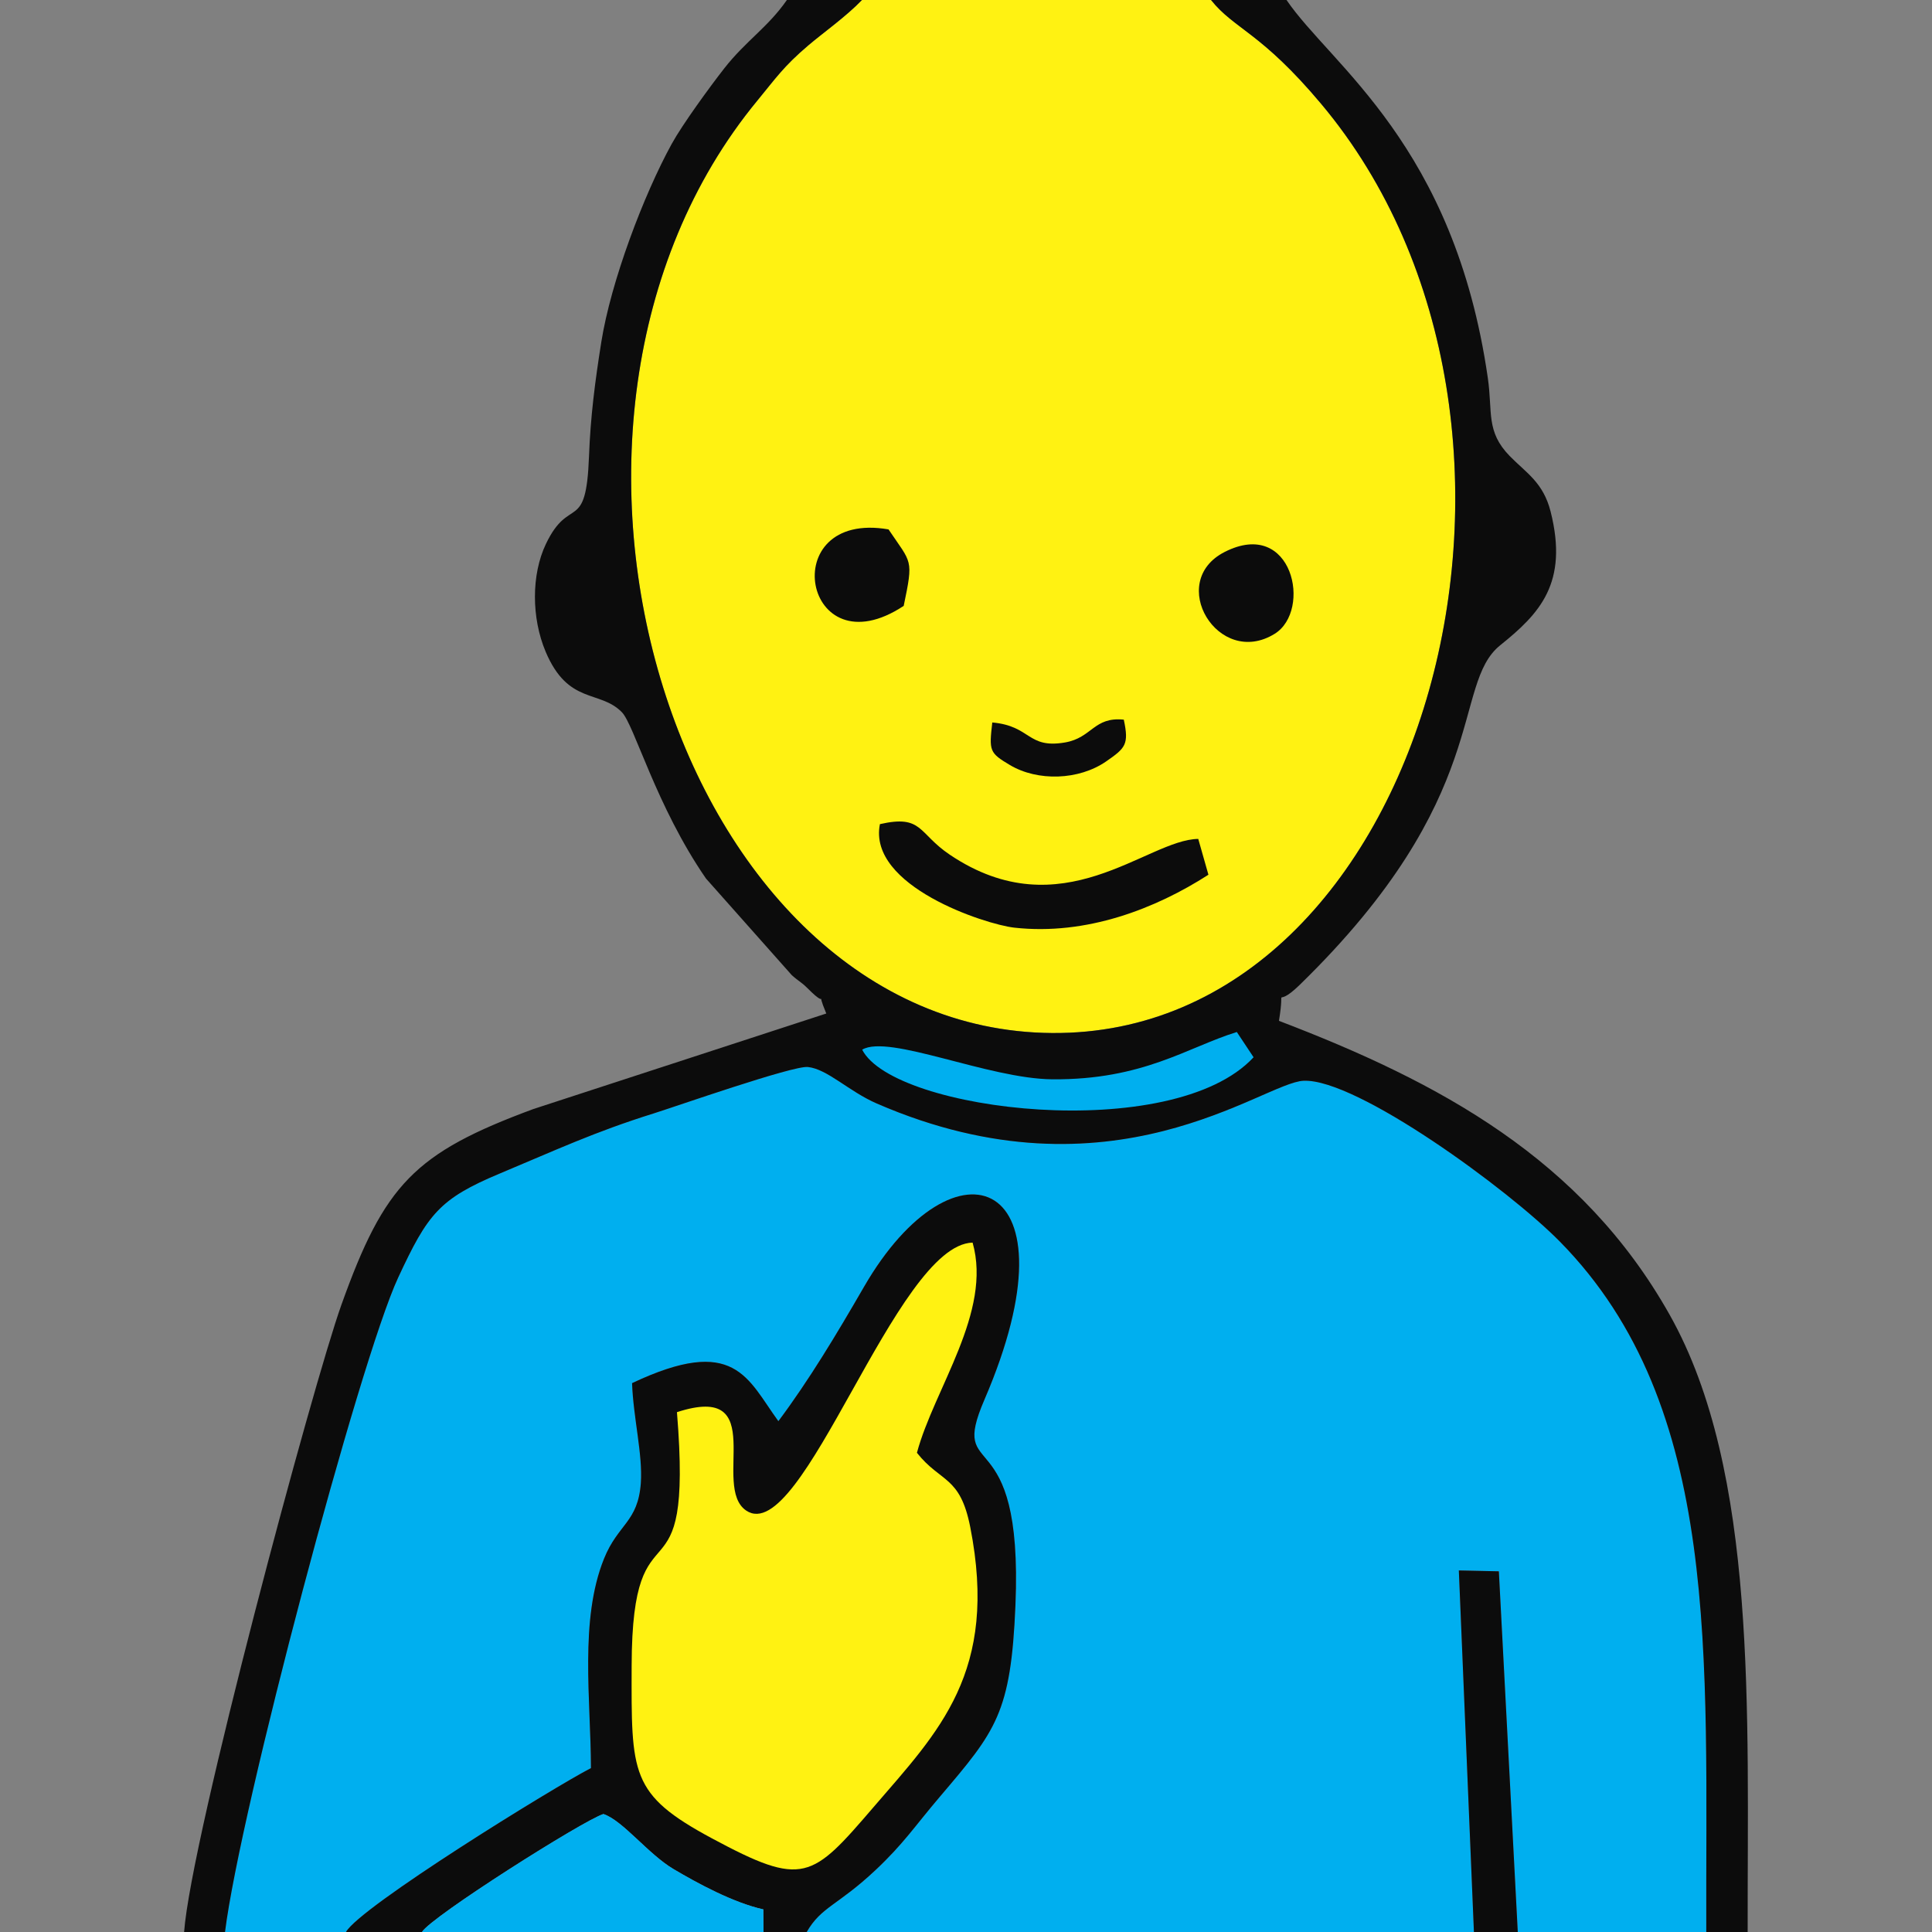 <?xml version="1.0" encoding="UTF-8"?>
<!DOCTYPE svg PUBLIC "-//W3C//DTD SVG 1.1//EN" "http://www.w3.org/Graphics/SVG/1.1/DTD/svg11.dtd">
<!-- Creator: CorelDRAW 2017 -->
<svg xmlns="http://www.w3.org/2000/svg" xml:space="preserve" width="181mm" height="181mm" version="1.1" style="shape-rendering:geometricPrecision; text-rendering:geometricPrecision; image-rendering:optimizeQuality; fill-rule:evenodd; clip-rule:evenodd"
viewBox="0 0 18100 18100"
 xmlns:xlink="http://www.w3.org/1999/xlink">
 <rect x="0" y="0" width="18100" height="18100" fill="#808080" stroke="none"/>
 <defs>
  <style type="text/css">
   <![CDATA[
    .fil0 {fill:none}
    .fil2 {fill:#FFF212}
    .fil1 {fill:#00AFEF}
    .fil3 {fill:#0C0C0C}
   ]]>
  </style>
 </defs>
 <g id="Capa_x0020_1">
  <g id="_1500077163600">
   <rect class="fil0" width="18100" height="18100"/>
   <path class="fil1" d="M2108.08 18100l1133.12 0c131.38,-235.07 1944.65,-1355.15 2295.28,-1535.77 -1.76,-641.26 -108.66,-1387.39 121.96,-1960.81 131.72,-327.49 318.57,-341.46 345.33,-709.94 19.11,-263.1 -71.2,-615.75 -82.23,-935.58 964.62,-455.76 1079.43,-43.43 1370.64,356.44 287.85,-385.31 545.48,-814.22 801.76,-1257.86 846.12,-1464.31 2034.96,-1046.77 1128.66,1056.45 -342.3,794.44 364.95,138.28 290.63,1924.62 -42.17,1013.94 -181.8,1176.21 -708,1794.91 -238.78,280.78 -338.35,438.34 -601.45,686.04 -354.25,333.46 -509.29,343.56 -646.14,581.5l6250.9 0 -141.4 -3387.16 374.88 7.99 177.34 3379.17 1765.96 0c-7.99,-2571.68 149.14,-4921.34 -1370.22,-6466.7 -482.01,-490.35 -1905.42,-1529.29 -2402.17,-1508.34 -381.69,16.08 -1793.4,1170.08 -3997.96,213.7 -263.35,-114.3 -463.41,-323.78 -646.64,-342.55 -141.06,-14.48 -1241.36,371.5 -1444.37,434.96 -557.35,174.4 -917.15,343.91 -1439.57,562.15 -570.14,238.19 -677.37,381.52 -953.77,974.97 -363.42,780.47 -1481.31,4991.28 -1622.54,6131.81z"/>
   <path class="fil2" d="M11345.52 0l-3270.01 0c-151.16,156.8 -361.24,304.68 -501.96,424.19 -233.31,198.13 -306.12,309.06 -477.9,517.46 -2504.6,3037.11 -771.29,8709.97 2760.64,8736.23 3519.73,26.09 5056.17,-5681.52 2522.45,-8703.24 -566.86,-676.1 -813.21,-698.91 -1033.22,-974.64z"/>
   <path class="fil3" d="M1724.79 18100l383.29 0c141.23,-1140.53 1259.12,-5351.34 1622.54,-6131.81 276.4,-593.45 383.63,-736.78 953.77,-974.97 522.42,-218.24 882.22,-387.75 1439.57,-562.15 203.01,-63.46 1303.31,-449.44 1444.37,-434.96 183.23,18.77 383.29,228.25 646.64,342.55 2204.56,956.38 3616.27,-197.62 3997.96,-213.7 496.75,-20.95 1920.16,1017.99 2402.17,1508.34 1519.36,1545.36 1362.23,3895.02 1370.22,6466.7l387.67 0c-3.28,-2047.33 96.2,-4312.4 -730.48,-5781.93 -823.47,-1463.89 -2159.27,-2180.82 -3660.62,-2754.32 63.3,-385.14 -61.86,-87.7 193.84,-336.58 1821.26,-1773.12 1415.58,-2809.96 1879.59,-3182.64 367.38,-295.09 641,-580.83 471.66,-1251.63 -69.18,-274.04 -228.68,-362.25 -383.29,-520.65 -224.64,-230.19 -158.74,-410.48 -204.86,-730.47 -315.12,-2186.46 -1469.53,-2928.97 -1885.98,-3541.78l-707.33 0c220.01,275.73 466.36,298.54 1033.22,974.64 2533.72,3021.72 997.28,8729.33 -2522.45,8703.24 -3531.93,-26.26 -5265.24,-5699.12 -2760.64,-8736.23 171.78,-208.4 244.59,-319.33 477.9,-517.46 140.72,-119.51 350.8,-267.39 501.96,-424.19l-703.54 0c-177.84,255.95 -384.98,383.04 -585.37,638.82 -138.12,176.41 -393.9,528.05 -492.88,707.92 -262.51,477.13 -570.39,1289.67 -660.53,1858.54 -58.41,369.15 -101,693.86 -115.22,1072.95 -27.36,727.02 -182.14,355.34 -402.99,816.57 -138.45,289.11 -136.1,694.12 -3.96,1008.64 211.01,502.3 506.01,356.87 714.4,568.29 116.07,116.06 318.99,878.18 788.72,1558.92l803.28 904.53c72.8,65.31 83.74,58.66 155.37,130.37 206.71,206.88 56.64,-37.2 168.33,229.6l-2743.63 894.68c-1116.38,412.33 -1395.81,708.17 -1798.71,1833.38 -268.24,749.08 -1409.44,4997.43 -1473.99,5876.79z"/>
   <path class="fil3" d="M3241.2 18100l712.04 0c84.17,-142.49 1513.72,-1047.86 1699.98,-1105.18 181.46,60.26 419.4,375.55 656.75,515.85 225.81,133.57 558.1,314.19 841.48,377.57l1.77 211.76 404.42 0c136.85,-237.94 291.89,-248.04 646.14,-581.5 263.1,-247.7 362.67,-405.26 601.45,-686.04 526.2,-618.7 665.83,-780.97 708,-1794.91 74.32,-1786.34 -632.93,-1130.18 -290.63,-1924.62 906.3,-2103.22 -282.54,-2520.76 -1128.66,-1056.45 -256.28,443.64 -513.91,872.55 -801.76,1257.86 -291.21,-399.87 -406.02,-812.2 -1370.64,-356.44 11.03,319.83 101.34,672.48 82.23,935.58 -26.76,368.48 -213.61,382.45 -345.33,709.94 -230.62,573.42 -123.72,1319.55 -121.96,1960.81 -350.63,180.62 -2163.9,1300.7 -2295.28,1535.77z"/>
   <path class="fil2" d="M6342.03 13229.92c156.05,1911.24 -421.08,740.41 -424.45,2376 -2.1,1014.95 -17.59,1203.4 753.46,1617.41 856.97,460.22 932.38,382.11 1514.64,-295.34 606,-705.05 1172.77,-1259.79 903.77,-2622.85 -95.27,-482.69 -275.64,-412.16 -499.18,-694.54 161.51,-602.04 706.4,-1318.79 521.57,-1969.14 -718.86,16.83 -1595.95,2865.51 -2121.14,2510.33 -331.45,-224.14 229.85,-1207.36 -648.67,-921.87z"/>
   <path class="fil1" d="M3953.24 18100l3199.98 0 -1.77 -211.76c-283.38,-63.38 -615.67,-244 -841.48,-377.57 -237.35,-140.3 -475.29,-455.59 -656.75,-515.85 -186.26,57.32 -1615.81,962.69 -1699.98,1105.18z"/>
   <path class="fil3" d="M11321.19 8194.88l-95.36 -335.49c-482.77,5.73 -1274.94,856.81 -2328.02,147.63 -299.8,-201.91 -252.58,-377.15 -654.31,-286.08 -115.81,581 990.21,939.96 1258.87,969.84 676.86,75.41 1326.96,-179.19 1818.82,-495.9z"/>
   <polygon class="fil3" points="13808.54,18100 14219.36,18100 14042.02,14720.83 13667.14,14712.84 "/>
   <path class="fil1" d="M8077.36 9833.84c296.6,582.59 2908.6,889.29 3666.85,71.28l-157.05 -236.75c-462.49,143.08 -876.93,449.95 -1729.02,443.13 -598.25,-4.8 -1532.41,-425.96 -1780.78,-277.66z"/>
   <path class="fil3" d="M11473.95 5170.63c-551.45,280.02 -60.09,1093.74 467.88,767.18 352.32,-217.91 169.09,-1090.62 -467.88,-767.18z"/>
   <path class="fil3" d="M8466.38 5676.22c93,-446.42 75.32,-392.97 -142.16,-716.5 -1071.51,-185.17 -798.31,1337.56 142.16,716.5z"/>
   <path class="fil3" d="M9296.25 6768.52c-30.47,266.47 -27.94,284.06 165.89,399.2 258.14,153.26 644.04,144.17 903.01,-35.86 177.85,-123.64 213.45,-156.8 163.12,-389.77 -282.29,-28.78 -296.27,170.02 -550.7,213.7 -355.18,60.94 -315.62,-154.78 -681.32,-187.27z"/>
  </g>
 </g>
</svg>
